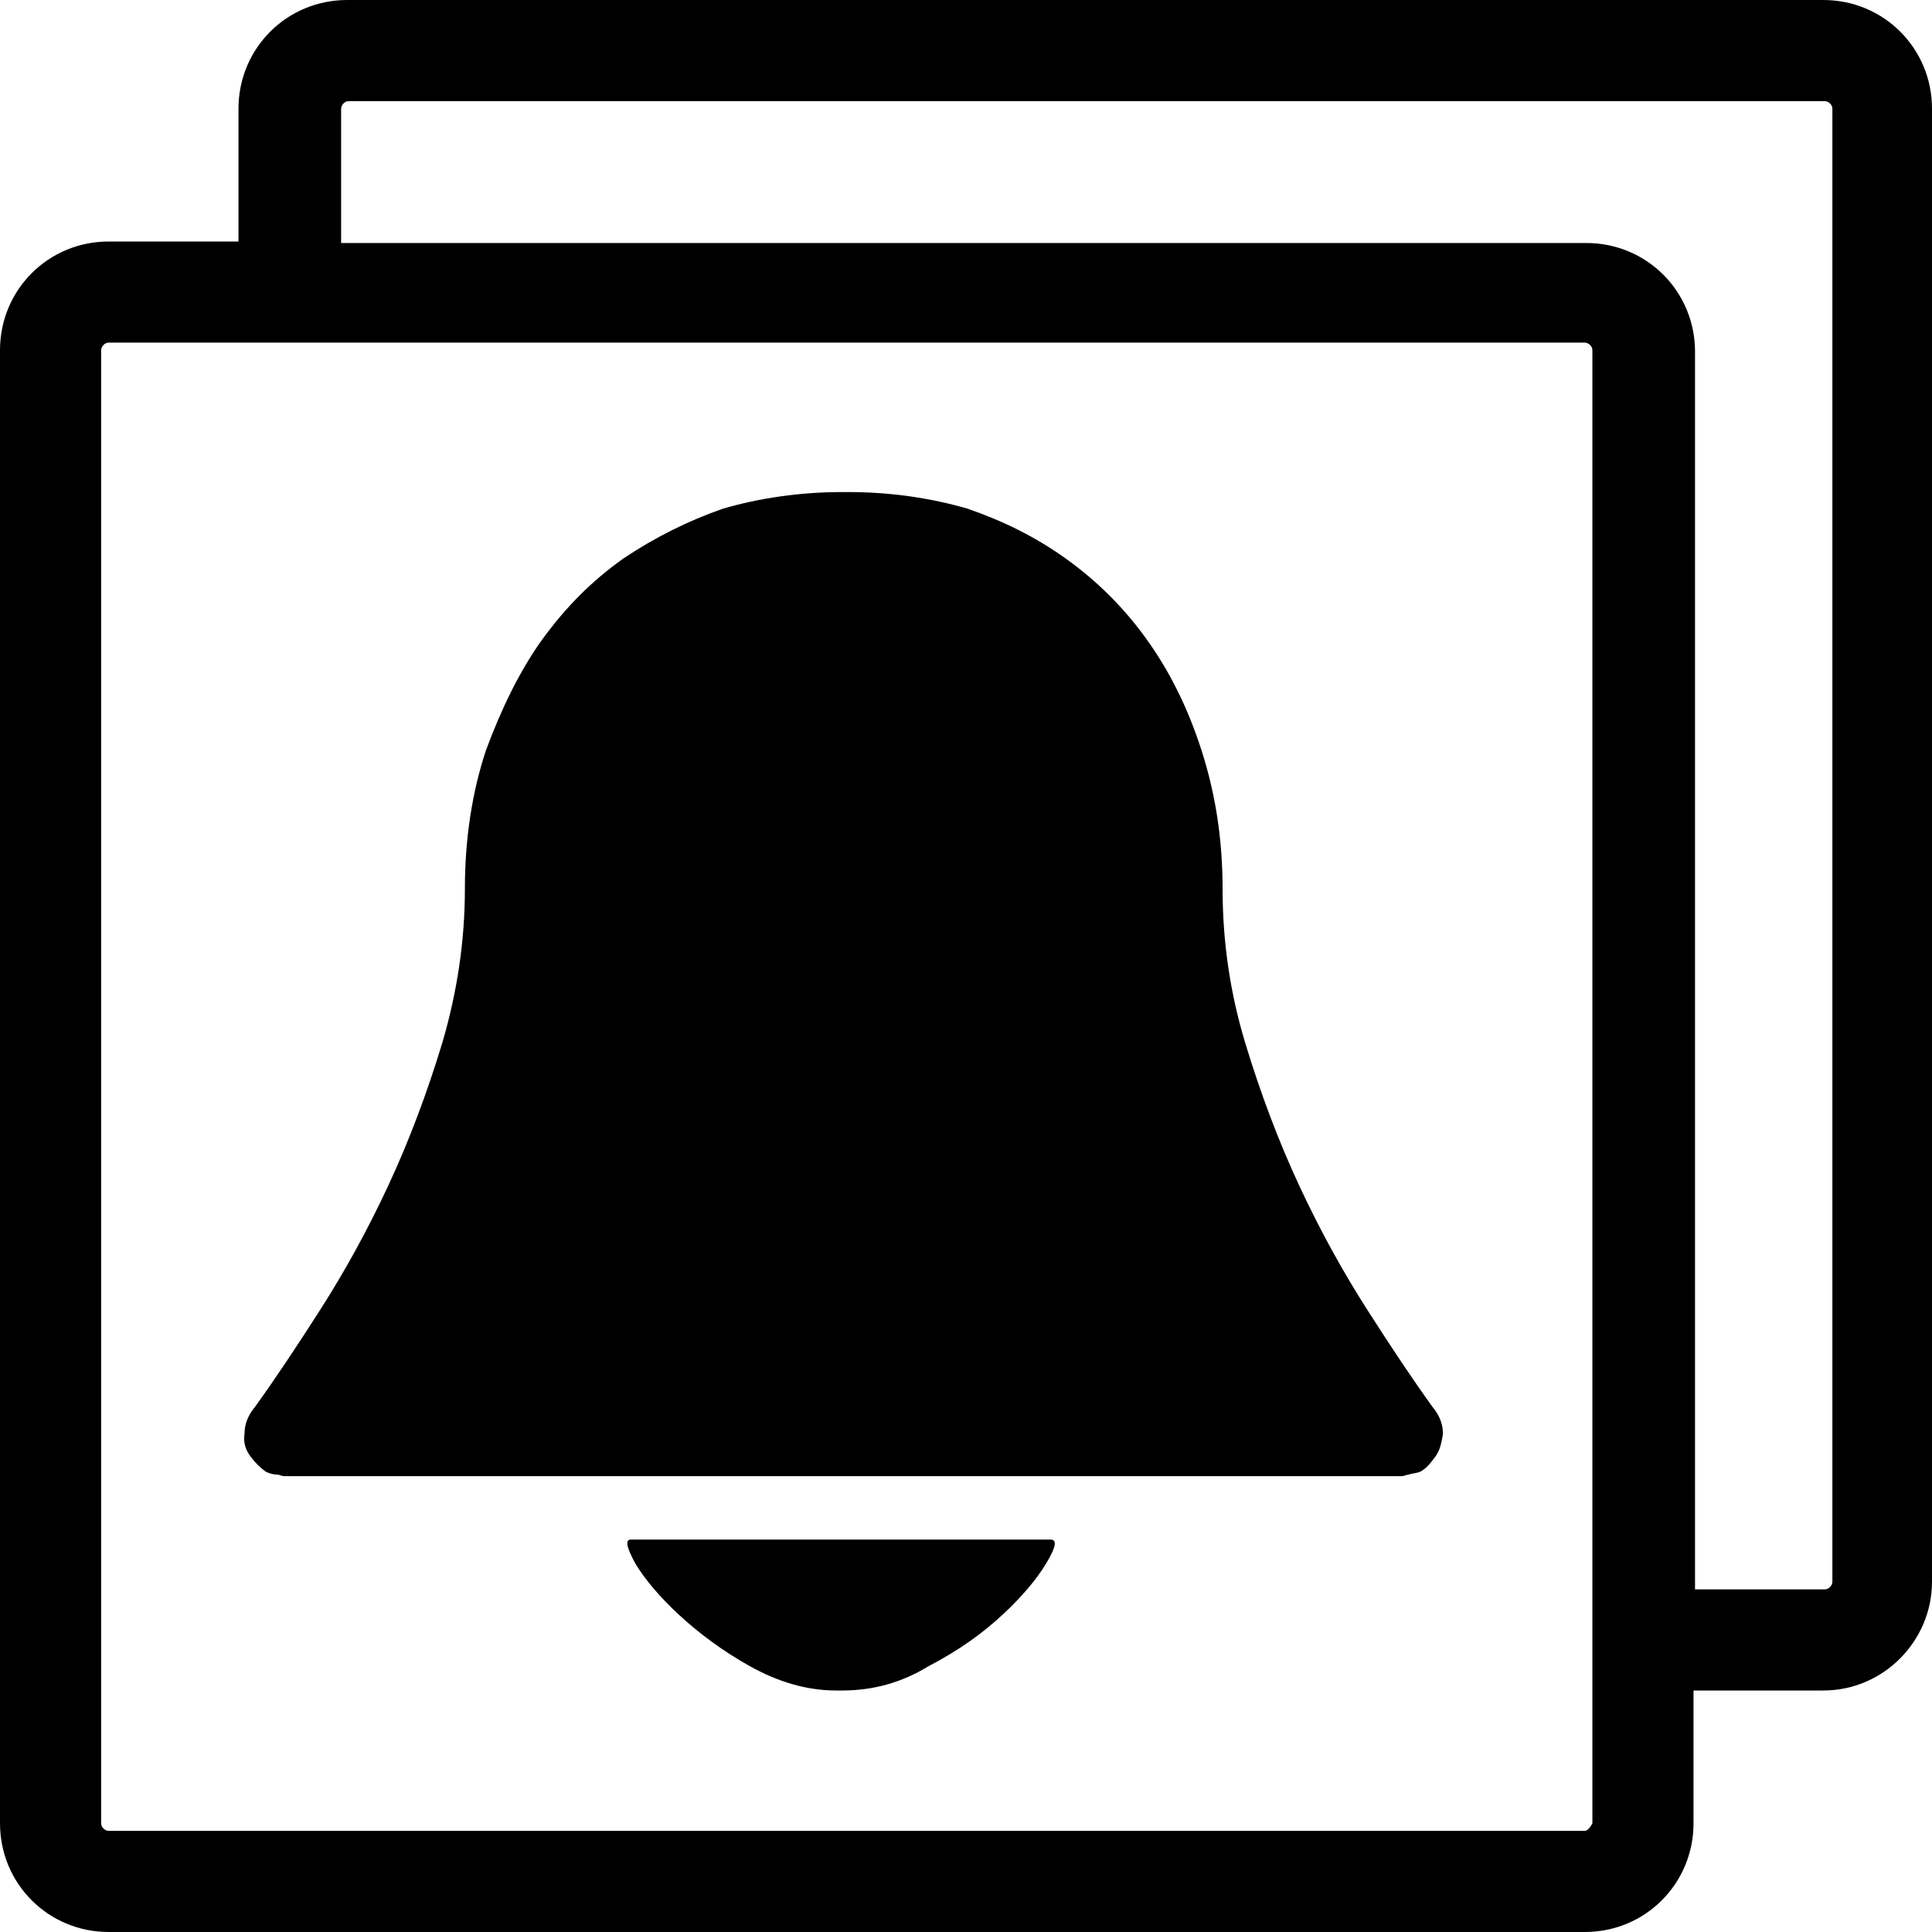 <?xml version="1.0" encoding="utf-8"?>
<!-- Generator: Adobe Illustrator 22.0.0, SVG Export Plug-In . SVG Version: 6.00 Build 0)  -->
<svg version="1.1" id="图层_1" xmlns="http://www.w3.org/2000/svg" xmlns:xlink="http://www.w3.org/1999/xlink" x="0px" y="0px"
	 viewBox="0 0 128 128" style="enable-background:new 0 0 128 128;" xml:space="preserve">
<g>
	<path d="M66.4,107c1.3-1.2,2.3-2.4,2.9-3.4c0.6-1,0.8-1.6,0.3-1.6h-0.9h-26h-0.9c-0.4,0-0.3,0.5,0.3,1.6c0.6,1,1.6,2.2,2.9,3.4
		c1.3,1.2,2.9,2.4,4.7,3.4c1.8,1,3.7,1.6,5.7,1.6c0.1,0,0.2,0,0.2,0c0.1,0,0.2,0,0.2,0c2,0,3.9-0.5,5.7-1.6
		C63.6,109.3,65.1,108.2,66.4,107z"/>
	<path d="M16.6,96.5c0.3,0.4,0.6,0.7,1,1c0,0,0,0,0,0c0.2,0.1,0.5,0.2,0.8,0.2c0.1,0,0.3,0.1,0.4,0.1h0.1h73.9h0.1
		c0.1,0,0.3-0.1,0.4-0.1c0.3-0.1,0.6-0.1,0.8-0.2c0,0,0,0,0,0c0.4-0.2,0.7-0.6,1-1c0.3-0.4,0.4-0.9,0.5-1.5c0-0.6-0.2-1.2-0.7-1.8
		c-1.3-1.8-2.7-3.9-4.3-6.4c-1.6-2.5-3.1-5.2-4.5-8.2c-1.4-3-2.6-6.2-3.6-9.5c-1-3.3-1.5-6.7-1.5-10.2c0-3.4-0.5-6.4-1.4-9.2
		c-0.9-2.8-2.1-5.2-3.6-7.3c-1.5-2.1-3.3-3.9-5.4-5.4c-2.1-1.5-4.2-2.5-6.5-3.3c-2.4-0.7-5.1-1.1-7.9-1.1c-0.1,0-0.1,0-0.2,0h0h0
		c-0.1,0-0.1,0-0.2,0c-2.8,0-5.5,0.4-7.9,1.1c-2.3,0.8-4.5,1.9-6.6,3.3c-2.1,1.5-3.8,3.2-5.4,5.4c-1.5,2.1-2.7,4.6-3.7,7.3
		c-0.9,2.7-1.4,5.8-1.4,9.2c0,3.4-0.5,6.8-1.5,10.2c-1,3.3-2.2,6.5-3.6,9.5c-1.4,3-2.9,5.7-4.5,8.2c-1.6,2.5-3,4.6-4.3,6.4l0,0
		c-0.5,0.6-0.7,1.2-0.7,1.8C16.1,95.6,16.3,96.1,16.6,96.5z"/>
	<path d="M128,104.8V7.2c0-4-3.2-7.2-7.2-7.2L23,0c-4,0-7.2,3.2-7.2,7.2V16H7.2c-4,0-7.2,3.2-7.2,7.2v97.6c0,4,3.2,7.2,7.2,7.2H105
		c4,0,7.2-3.2,7.2-7.2V112h8.6C124.8,112,128,108.7,128,104.8z M22.6,7.2c0-0.2,0.2-0.5,0.5-0.5h97.8c0.2,0,0.5,0.2,0.5,0.5v97.6
		c0,0.2-0.2,0.5-0.5,0.5h-8.6v-82c0-4-3.2-7.2-7.2-7.2H22.6V7.2z M105,121.3H7.2c-0.2,0-0.5-0.2-0.5-0.5V23.2c0-0.2,0.2-0.5,0.5-0.5
		H105c0.2,0,0.5,0.2,0.5,0.5v97.6C105.4,121,105.2,121.3,105,121.3z"/>
</g>
</svg>
